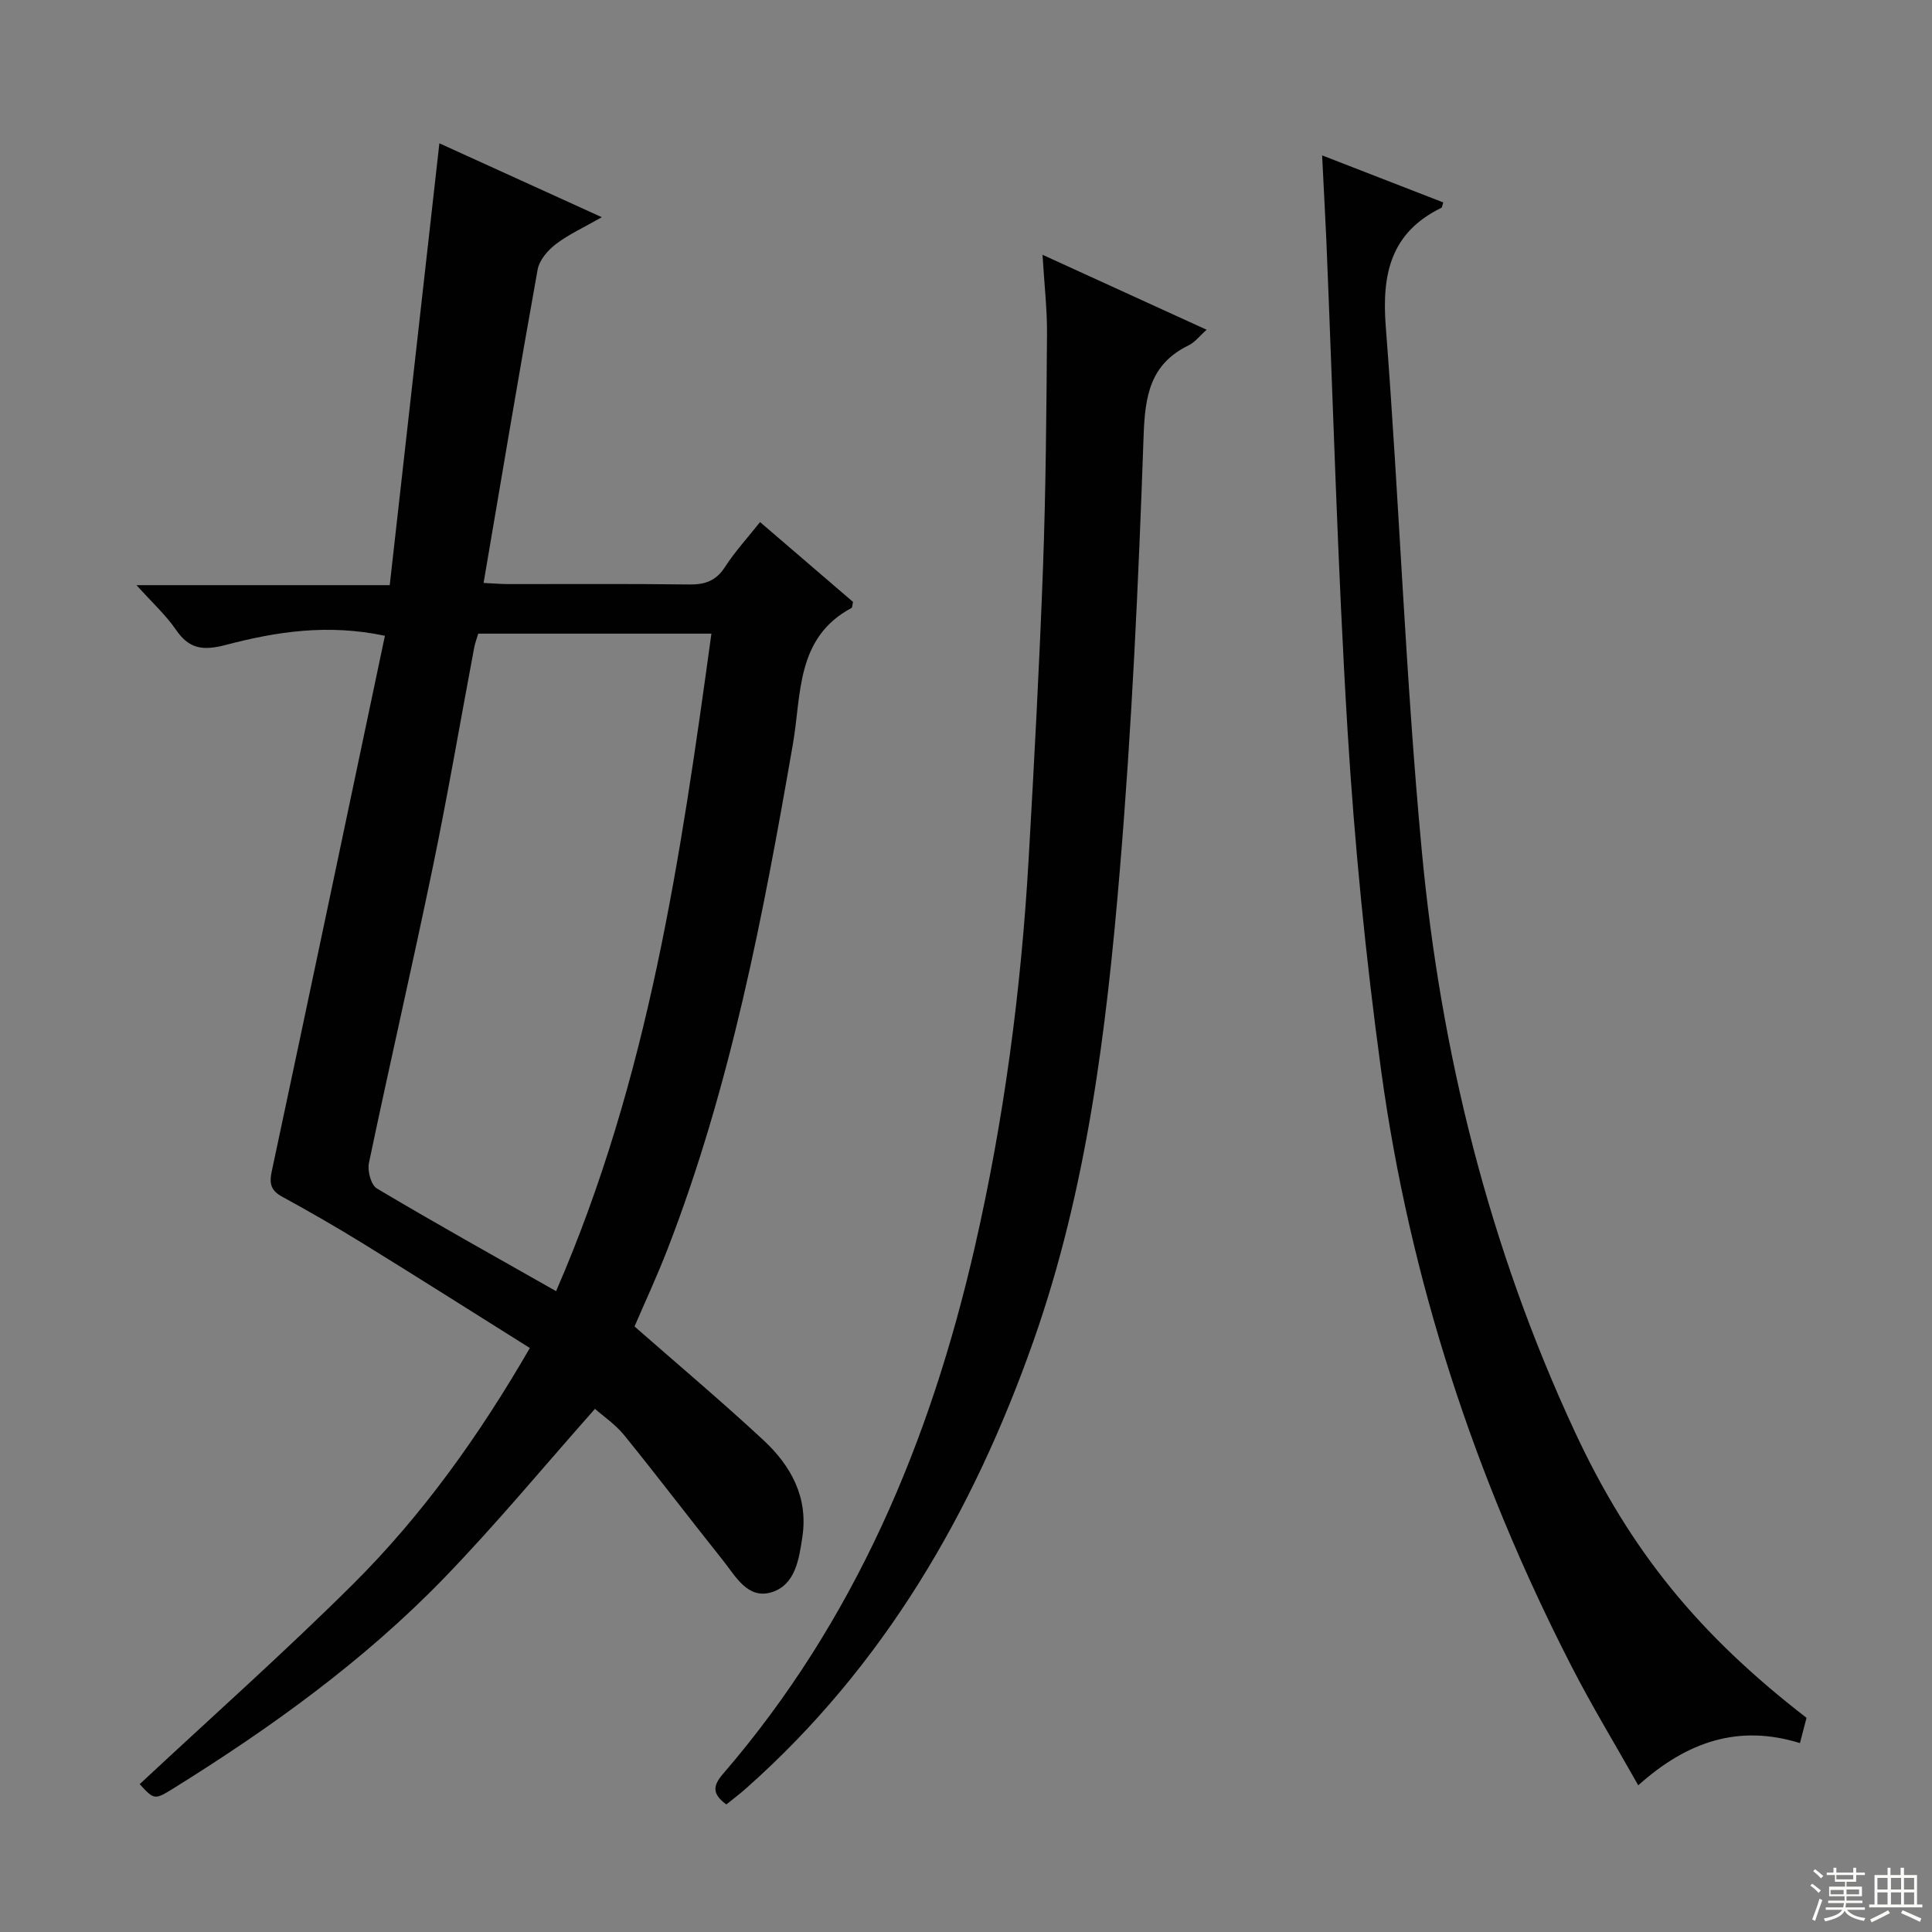 <svg enable-background="new 0 0 400 400" viewBox="0 0 400 400" xmlns="http://www.w3.org/2000/svg"><rect x="0" y="0" width="400" height="400" fill="#808080" stroke="none"/><g fill="#010102"><path d="m109.7 279.09c-11.67-7.32-23.01-14.52-34.44-21.57-5.51-3.4-11.14-6.64-16.83-9.75-2.34-1.28-2.72-2.7-2.17-5.24 7.85-36.8 15.58-73.63 23.43-110.9-11.84-2.5-22.46-.85-32.8 1.86-4.69 1.23-7.64 1.02-10.45-3.09-2.13-3.1-4.99-5.7-8.18-9.25h52.43c3.43-30.5 6.81-60.61 10.28-91.48 10.8 4.91 21.7 9.88 33.63 15.3-3.75 2.14-6.87 3.55-9.51 5.57-1.67 1.27-3.43 3.32-3.78 5.27-3.85 21.38-7.42 42.8-11.19 64.88 1.92.09 3.48.23 5.04.24 12.49.02 24.99-.09 37.48.08 3.3.05 5.6-.73 7.46-3.62 2.06-3.19 4.67-6.03 7.26-9.3 6.61 5.68 13 11.16 19.25 16.53-.16.67-.13 1.15-.31 1.25-11.54 6.17-10.35 17.89-12.14 28.19-6.16 35.5-12.88 70.84-25.97 104.61-2.15 5.55-4.67 10.96-6.82 15.96 9.04 7.93 18.06 15.52 26.68 23.53 5.68 5.27 9.3 11.79 8.08 19.99-.69 4.62-1.44 9.99-6.39 11.51s-7.46-3.34-10.09-6.64c-6.84-8.57-13.47-17.31-20.37-25.82-1.85-2.29-4.4-4.01-6.1-5.51-10.56 11.9-20.51 23.96-31.36 35.15-16.53 17.05-35.72 30.86-55.84 43.38-4.02 2.5-4.07 2.41-7.06-.83 14.78-13.8 29.91-27.23 44.24-41.48 14.29-14.24 26-30.6 36.54-48.82zm5.43-11.77c19.17-44.07 25.8-89.87 32.16-136.13-16.62 0-32.39 0-48.28 0-.31 1.05-.66 1.98-.84 2.93-2.85 15.15-5.45 30.36-8.57 45.45-4.24 20.45-8.94 40.8-13.22 61.23-.34 1.62.44 4.55 1.65 5.26 11.97 7.13 24.14 13.91 37.1 21.26z"/><path d="m273.73 32.17c9.05 3.52 17.06 6.63 25.08 9.74-.2.6-.21 1.03-.4 1.12-10.48 5.12-12.35 13.69-11.5 24.62 2.8 36.12 4.07 72.38 7.45 108.44 3.9 41.72 13.92 82.12 31.67 120.29 11.56 24.86 25.76 42.08 47.99 59.28-.41 1.59-.86 3.29-1.36 5.23-12.69-3.94-23.37-.33-33.48 8.74-4.75-8.44-9.62-16.44-13.88-24.76-19.94-38.89-33.43-79.94-39.35-123.23-3.19-23.34-5.51-46.86-6.95-70.37-2.07-33.85-2.98-67.78-4.4-101.67-.25-5.47-.55-10.92-.87-17.43z"/><path d="m150.38 373.59c-2.94-2.15-2.83-3.84-.71-6.3 27.28-31.62 42.93-68.86 52.15-109.1 6.06-26.44 9.6-53.27 11.15-80.35 1.15-20.09 2.23-40.18 2.97-60.28.59-16.12.71-32.27.83-48.41.04-5.13-.56-10.26-.93-16.4 11.61 5.3 22.64 10.34 33.98 15.52-1.46 1.29-2.42 2.59-3.71 3.22-8.02 3.9-9.05 10.48-9.34 18.79-1.05 30.06-2.43 60.14-4.94 90.11-2.76 32.92-6.79 65.83-17.85 97.21-12.49 35.44-30.94 67.32-59.45 92.61-1.33 1.19-2.76 2.26-4.15 3.38z"/></g><path d="m374.8 390.4.4-.4c.7.5 1.3 1 1.8 1.4l-.5.5c-.5-.6-1.1-1.1-1.7-1.5zm1 7.3-.6-.3c.5-1.4 1.1-2.8 1.5-4.3.2.1.4.2.6.3-.5 1.3-1 2.8-1.5 4.3zm-.4-10.3.4-.4c.4.3 1 .8 1.7 1.4l-.5.5c-.4-.5-1-1-1.6-1.5zm2.5.3h1.7v-1h.6v1h3.5v-1h.6v1h1.8v.5h-1.8v1.4h-2v1h3.2v2h-3.2v.9h3.3v.5h-3.4c0 .3-.1.6-.1.9h4v.5h-3.7c.7.9 1.9 1.5 3.8 1.7-.1.2-.2.4-.3.6-2.1-.4-3.5-1.1-4-2.1-.4 1-1.8 1.7-4 2.2-.1-.2-.2-.4-.3-.6 2.1-.4 3.4-1 3.8-1.8h-3.4v-.5h3.6c.1-.3.1-.6.2-.9h-3.3v-.5h3.4c0-.3 0-.6 0-.9h-3.2v-2h3.3v-1h-2.1v-1.4h-1.7v-.5zm1.1 3.5v1h2.7c0-.3 0-.4 0-.4 0-.1 0-.2 0-.2 0-.1 0-.2 0-.3h-2.7zm1.2-3v.9h3.5v-.9zm4.7 3h-2.6v.6.4h2.6z" fill="#fbfcfa"/><path d="m393.6 386.7h.6v1.5h2.7v6.1h1.1v.6h-11v-.6h1.1v-6.1h2.7v-1.5h.6v1.5h2.1v-1.5zm-2.7 8.8.4.6c-1.2.6-2.5 1.3-3.8 1.9-.1-.2-.2-.4-.3-.6 1.2-.6 2.5-1.2 3.7-1.9zm-2.2-6.7v2.4h2.1v-2.4zm0 3v2.5h2.1v-2.5zm2.8-3v2.4h2.1v-2.4zm0 3v2.5h2.1v-2.5zm6 6.1c-1.4-.7-2.7-1.3-3.9-1.8l.3-.6c1.5.6 2.7 1.2 3.9 1.7zm-1.2-9.1h-2.1v2.4h2.1zm-2.1 3v2.5h2.1v-2.5z" fill="#fbfcfa"/></svg>